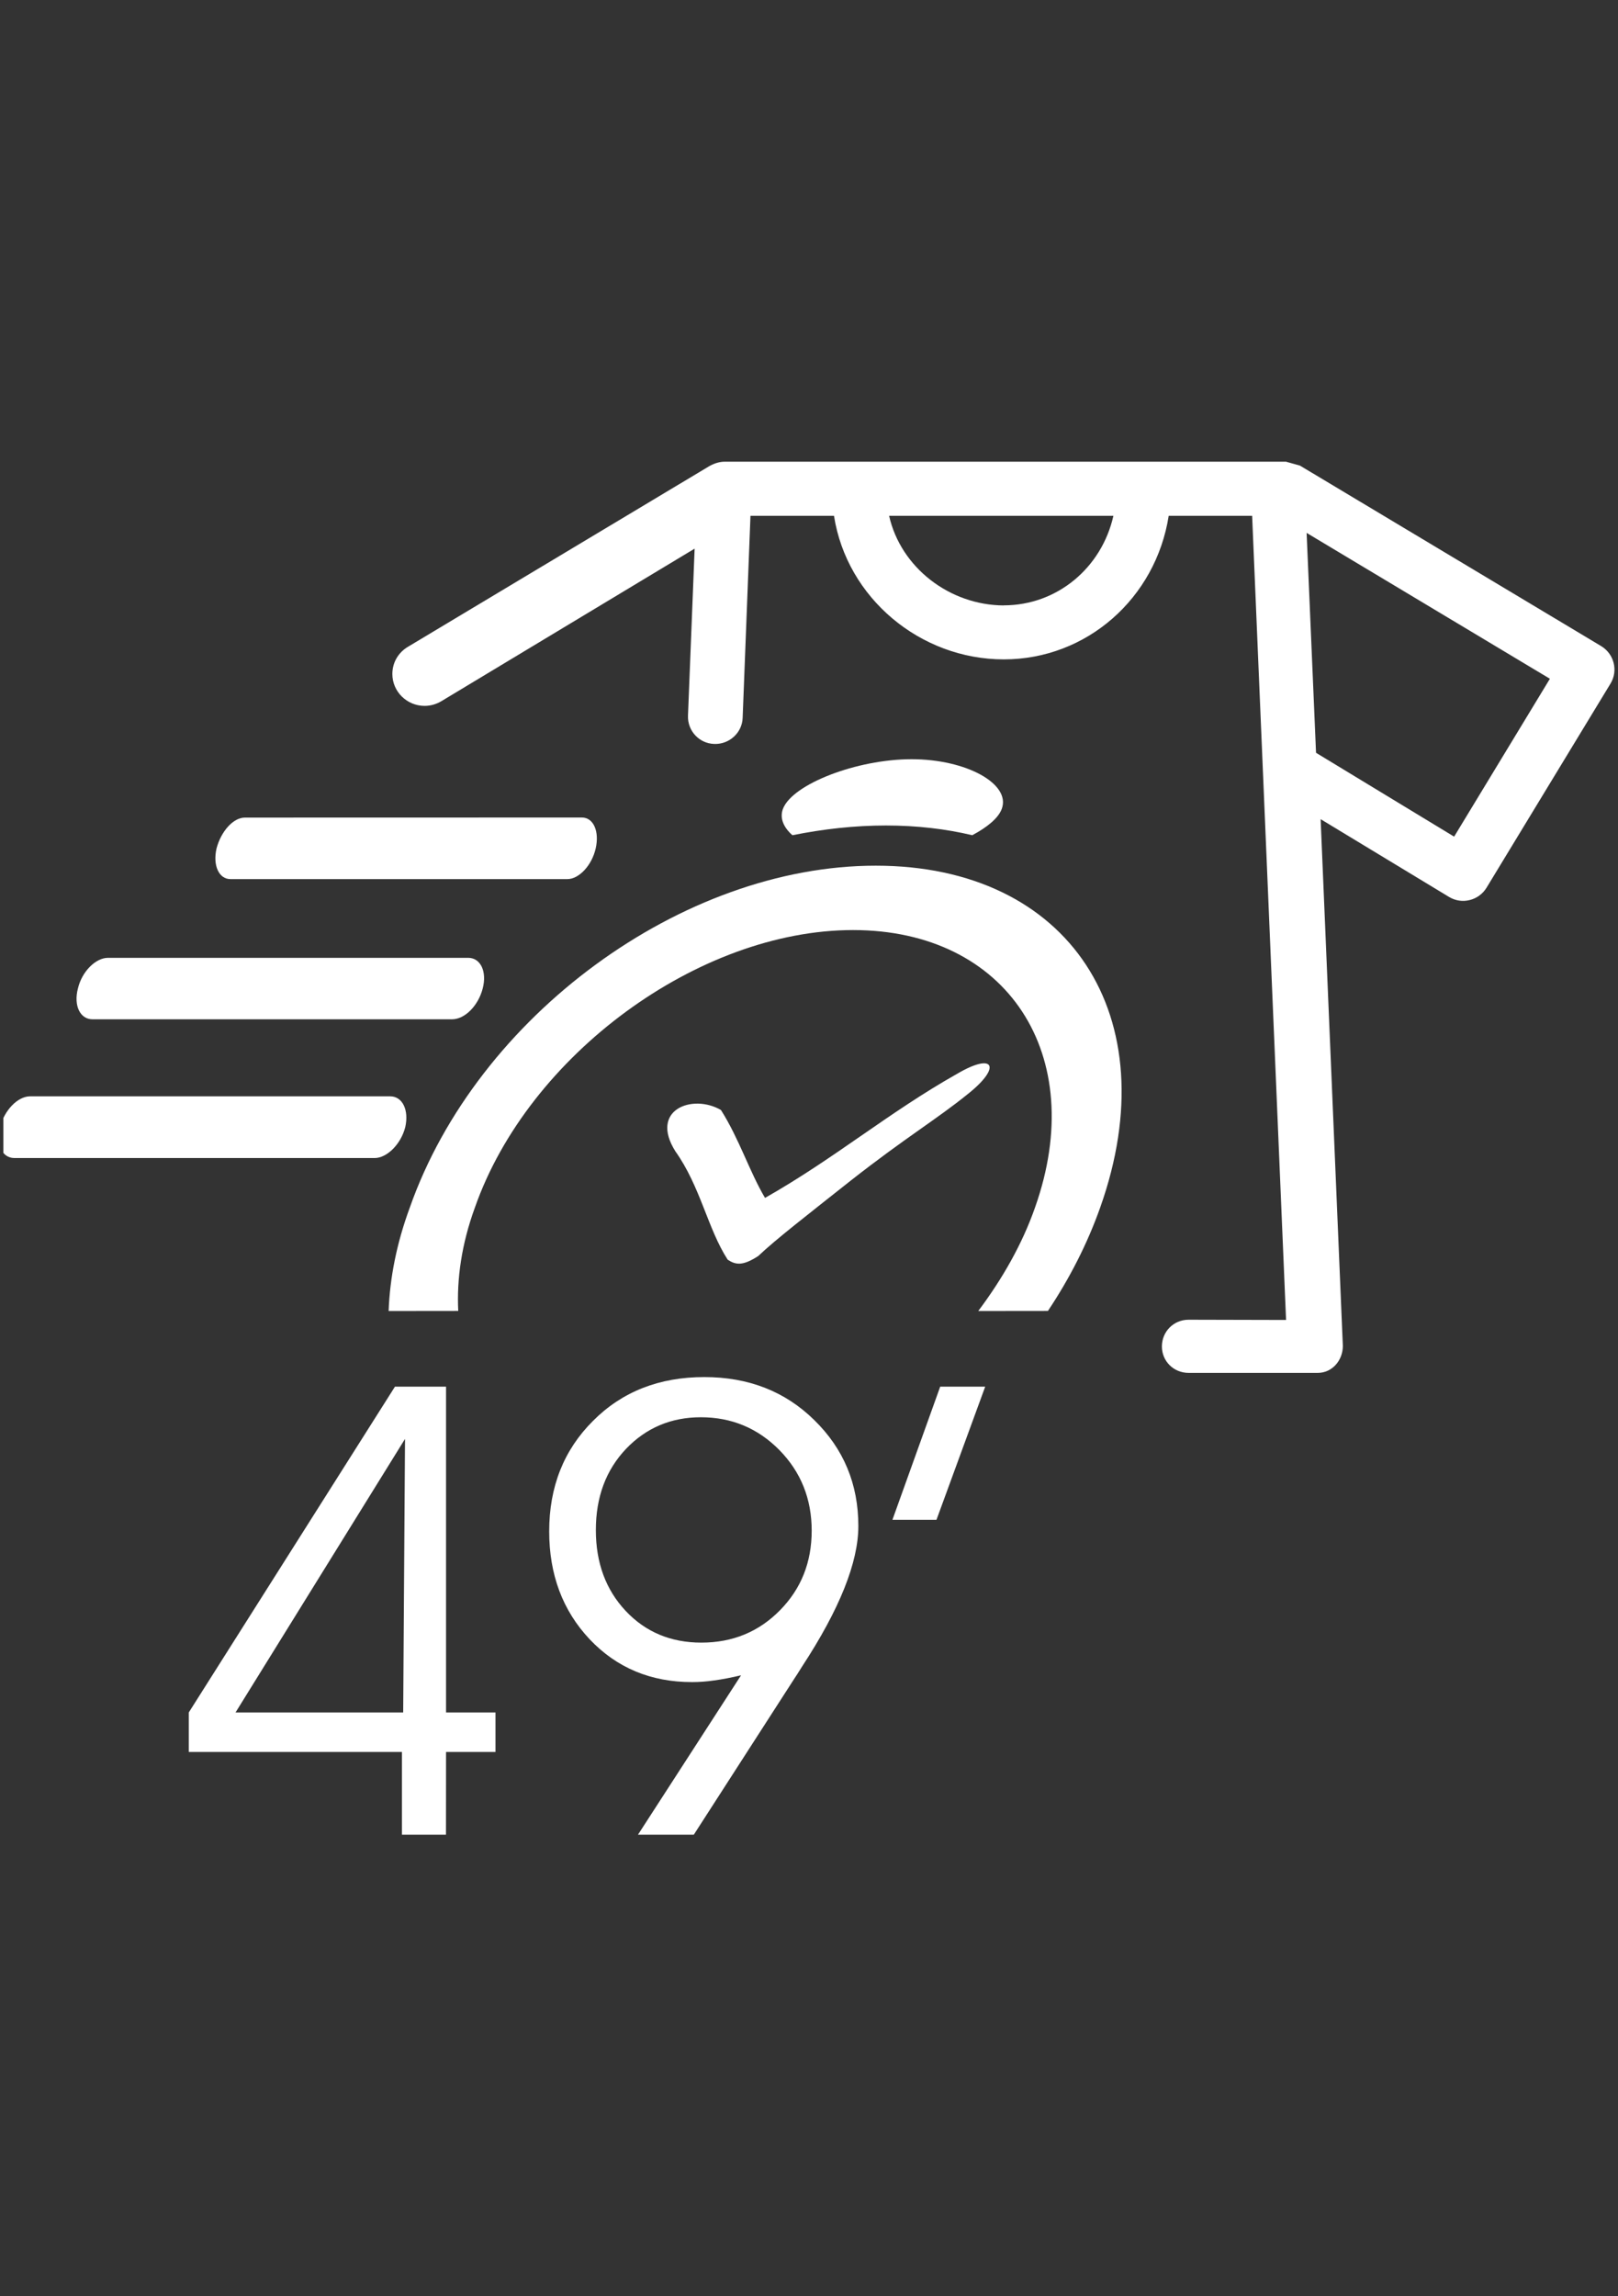 <?xml version="1.0" encoding="UTF-8" standalone="no"?>
<!-- Created with Inkscape (http://www.inkscape.org/) -->

<svg
   version="1.1"
   id="svg2"
   width="559.37"
   height="793.701"
   viewBox="0 0 559.37 793.701"
   sodipodi:docname="special.svg"
   inkscape:export-filename="special.png"
   inkscape:export-xdpi="10.983783"
   inkscape:export-ydpi="10.983783"
   inkscape:version="1.2.1 (9c6d41e410, 2022-07-14)"
   xmlns:inkscape="http://www.inkscape.org/namespaces/inkscape"
   xmlns:sodipodi="http://sodipodi.sourceforge.net/DTD/sodipodi-0.dtd"
   xmlns="http://www.w3.org/2000/svg"
   xmlns:svg="http://www.w3.org/2000/svg">
  <rect x="0" y="0" width="559.37" height="793.701" fill="#333333" stroke="none"/>
  <defs
     id="defs6">
    <clipPath
       clipPathUnits="userSpaceOnUse"
       id="clipPath9772">
      <path
         d="M 48.54,89.416 H 68.909 V 106.773 H 48.54 Z"
         id="path9770" />
    </clipPath>
  </defs>
  <sodipodi:namedview
     id="namedview4"
     pagecolor="#000000"
     bordercolor="#cccccc"
     borderopacity="1"
     inkscape:showpageshadow="0"
     inkscape:pageopacity="0"
     inkscape:pagecheckerboard="0"
     inkscape:deskcolor="#d1d1d1"
     showgrid="false"
     inkscape:zoom="1.1893651"
     inkscape:cx="151.34125"
     inkscape:cy="455.28492"
     inkscape:window-width="1920"
     inkscape:window-height="1002"
     inkscape:window-x="0"
     inkscape:window-y="0"
     inkscape:window-maximized="1"
     inkscape:current-layer="g8" />
  <g
     id="g8"
     inkscape:groupmode="layer"
     inkscape:label="43033251 co e_cso e 5d_5t itdeenesfr"
     transform="matrix(1.333,0,0,-1.333,0,793.701)">
    <g
       id="g9766"
       transform="matrix(20.512,0,0,20.512,-994.773,-1714.427)"
       style="fill:#ffffff">
      <g
         id="g9768"
         clip-path="url(#clipPath9772)"
         style="fill:#ffffff">
        <path
           d="m 53.595,90.961 0.023,3.458 -2.143,-3.458 z m 0.541,-1.605 h -0.557 v 1.106 h -2.695 v 0.499 l 2.607,4.119 h 0.646 v -4.119 h 0.625 v -0.499 h -0.625 z m 3.23,2.488 c 0.394,0 0.726,0.137 0.993,0.409 0.268,0.272 0.401,0.607 0.401,1.006 0,0.403 -0.137,0.743 -0.409,1.02 -0.273,0.276 -0.603,0.414 -0.993,0.414 -0.376,0 -0.692,-0.134 -0.946,-0.4 -0.254,-0.268 -0.381,-0.61 -0.381,-1.026 0,-0.414 0.126,-0.755 0.377,-1.022 0.251,-0.267 0.57,-0.401 0.958,-0.401 z m -0.135,-2.488 H 56.525 l 1.342,2.075 c -0.123,-0.029 -0.235,-0.051 -0.339,-0.065 -0.103,-0.015 -0.196,-0.021 -0.28,-0.021 -0.522,0 -0.953,0.18 -1.295,0.541 -0.342,0.363 -0.512,0.818 -0.512,1.365 0,0.563 0.185,1.029 0.554,1.396 0.368,0.37 0.838,0.554 1.407,0.554 0.559,0 1.023,-0.181 1.392,-0.545 0.371,-0.363 0.556,-0.809 0.556,-1.338 0,-0.459 -0.237,-1.052 -0.712,-1.777 -0.044,-0.071 -0.078,-0.124 -0.103,-0.161 z m 3.108,4.041 h -0.558 l 0.604,1.683 h 0.569 l -0.616,-1.683"
           style="fill:#ffffff;fill-opacity:1;fill-rule:nonzero;stroke:none"
           id="path9774" />
        <path
           d="m 60.79,102.051 c 0.19,0.101 0.33,0.216 0.373,0.332 0.119,0.315 -0.445,0.629 -1.14,0.629 -0.69,0 -1.508,-0.314 -1.627,-0.629 -0.042,-0.116 0.007,-0.231 0.12,-0.332 0.394,0.079 0.788,0.123 1.183,0.123 0.395,0 0.76,-0.044 1.092,-0.123 z m -1.507,-1.199 c 1.95,0 2.985,-1.579 2.301,-3.507 -0.161,-0.462 -0.414,-0.904 -0.718,-1.309 l 0.881,0.001 c 0.274,0.411 0.499,0.85 0.661,1.308 0.86,2.42 -0.394,4.321 -2.837,4.321 -2.449,0.001 -5.041,-1.902 -5.892,-4.321 -0.169,-0.458 -0.253,-0.897 -0.268,-1.309 l 0.88,0.001 c -0.02,0.404 0.042,0.846 0.211,1.308 0.677,1.929 2.83,3.507 4.781,3.507 z m 1.316,-1.817 c -0.867,-0.489 -1.55,-1.071 -2.429,-1.569 -0.198,0.335 -0.325,0.744 -0.557,1.111 -0.358,0.209 -0.908,0.006 -0.577,-0.521 0.318,-0.447 0.409,-0.981 0.662,-1.371 0.1,-0.066 0.19,-0.082 0.387,0.047 0.219,0.208 0.62,0.518 1.169,0.953 0.697,0.547 1.084,0.773 1.485,1.098 0.423,0.337 0.331,0.529 -0.14,0.252 z m -11.92,-1.065 c -0.155,0 -0.239,0.174 -0.182,0.39 0.056,0.215 0.224,0.39 0.38,0.39 h 4.554 c 0.156,0 0.239,-0.175 0.19,-0.39 -0.055,-0.216 -0.232,-0.39 -0.387,-0.39 z m 0.987,1.754 c -0.155,0 -0.24,0.172 -0.184,0.388 0.05,0.216 0.225,0.389 0.38,0.389 h 4.556 c 0.155,0 0.239,-0.173 0.182,-0.389 -0.056,-0.216 -0.225,-0.388 -0.387,-0.388 z m 1.746,1.772 c -0.148,0 -0.226,0.174 -0.177,0.388 0.057,0.216 0.211,0.39 0.359,0.39 l 4.26,0.001 c 0.147,0 0.224,-0.175 0.175,-0.391 -0.048,-0.214 -0.211,-0.388 -0.359,-0.388 h -4.258"
           style="fill:#ffffff;fill-opacity:1;fill-rule:evenodd;stroke:none"
           id="path9776" />
        <path
           d="m 65.137,103.093 1.746,-1.06 1.211,1.996 -3.076,1.844 z m -3.949,1.864 c 0.676,0 1.239,0.475 1.387,1.132 h -2.836 c 0.147,-0.655 0.766,-1.13 1.449,-1.133 z m -3.661,-1.752 c -0.19,0.006 -0.338,0.166 -0.331,0.357 l 0.084,2.112 -3.203,-1.929 c -0.063,-0.037 -0.134,-0.059 -0.212,-0.059 -0.224,0.001 -0.407,0.181 -0.407,0.403 0,0.146 0.076,0.272 0.197,0.344 l 3.809,2.283 c 0.063,0.035 0.127,0.057 0.197,0.057 h 7.096 l 0.176,-0.049 3.809,-2.282 c 0.162,-0.098 0.218,-0.309 0.119,-0.473 l -1.569,-2.583 c -0.099,-0.161 -0.311,-0.213 -0.472,-0.116 l -1.625,0.984 0.281,-6.659 c 0,-0.182 -0.134,-0.341 -0.317,-0.341 h -1.633 c -0.19,0 -0.338,0.148 -0.338,0.334 0,0.187 0.147,0.338 0.338,0.338 l 1.232,-0.003 -0.429,10.166 h -1.055 c -0.163,-1.041 -1.036,-1.815 -2.085,-1.815 -1.056,0 -1.985,0.775 -2.147,1.815 h -1.056 l -0.099,-2.556 c -0.007,-0.187 -0.169,-0.335 -0.359,-0.328"
           style="fill:#ffffff;fill-opacity:1;fill-rule:evenodd;stroke:none"
           id="path9778" />
      </g>
    </g>
  </g>
</svg>
